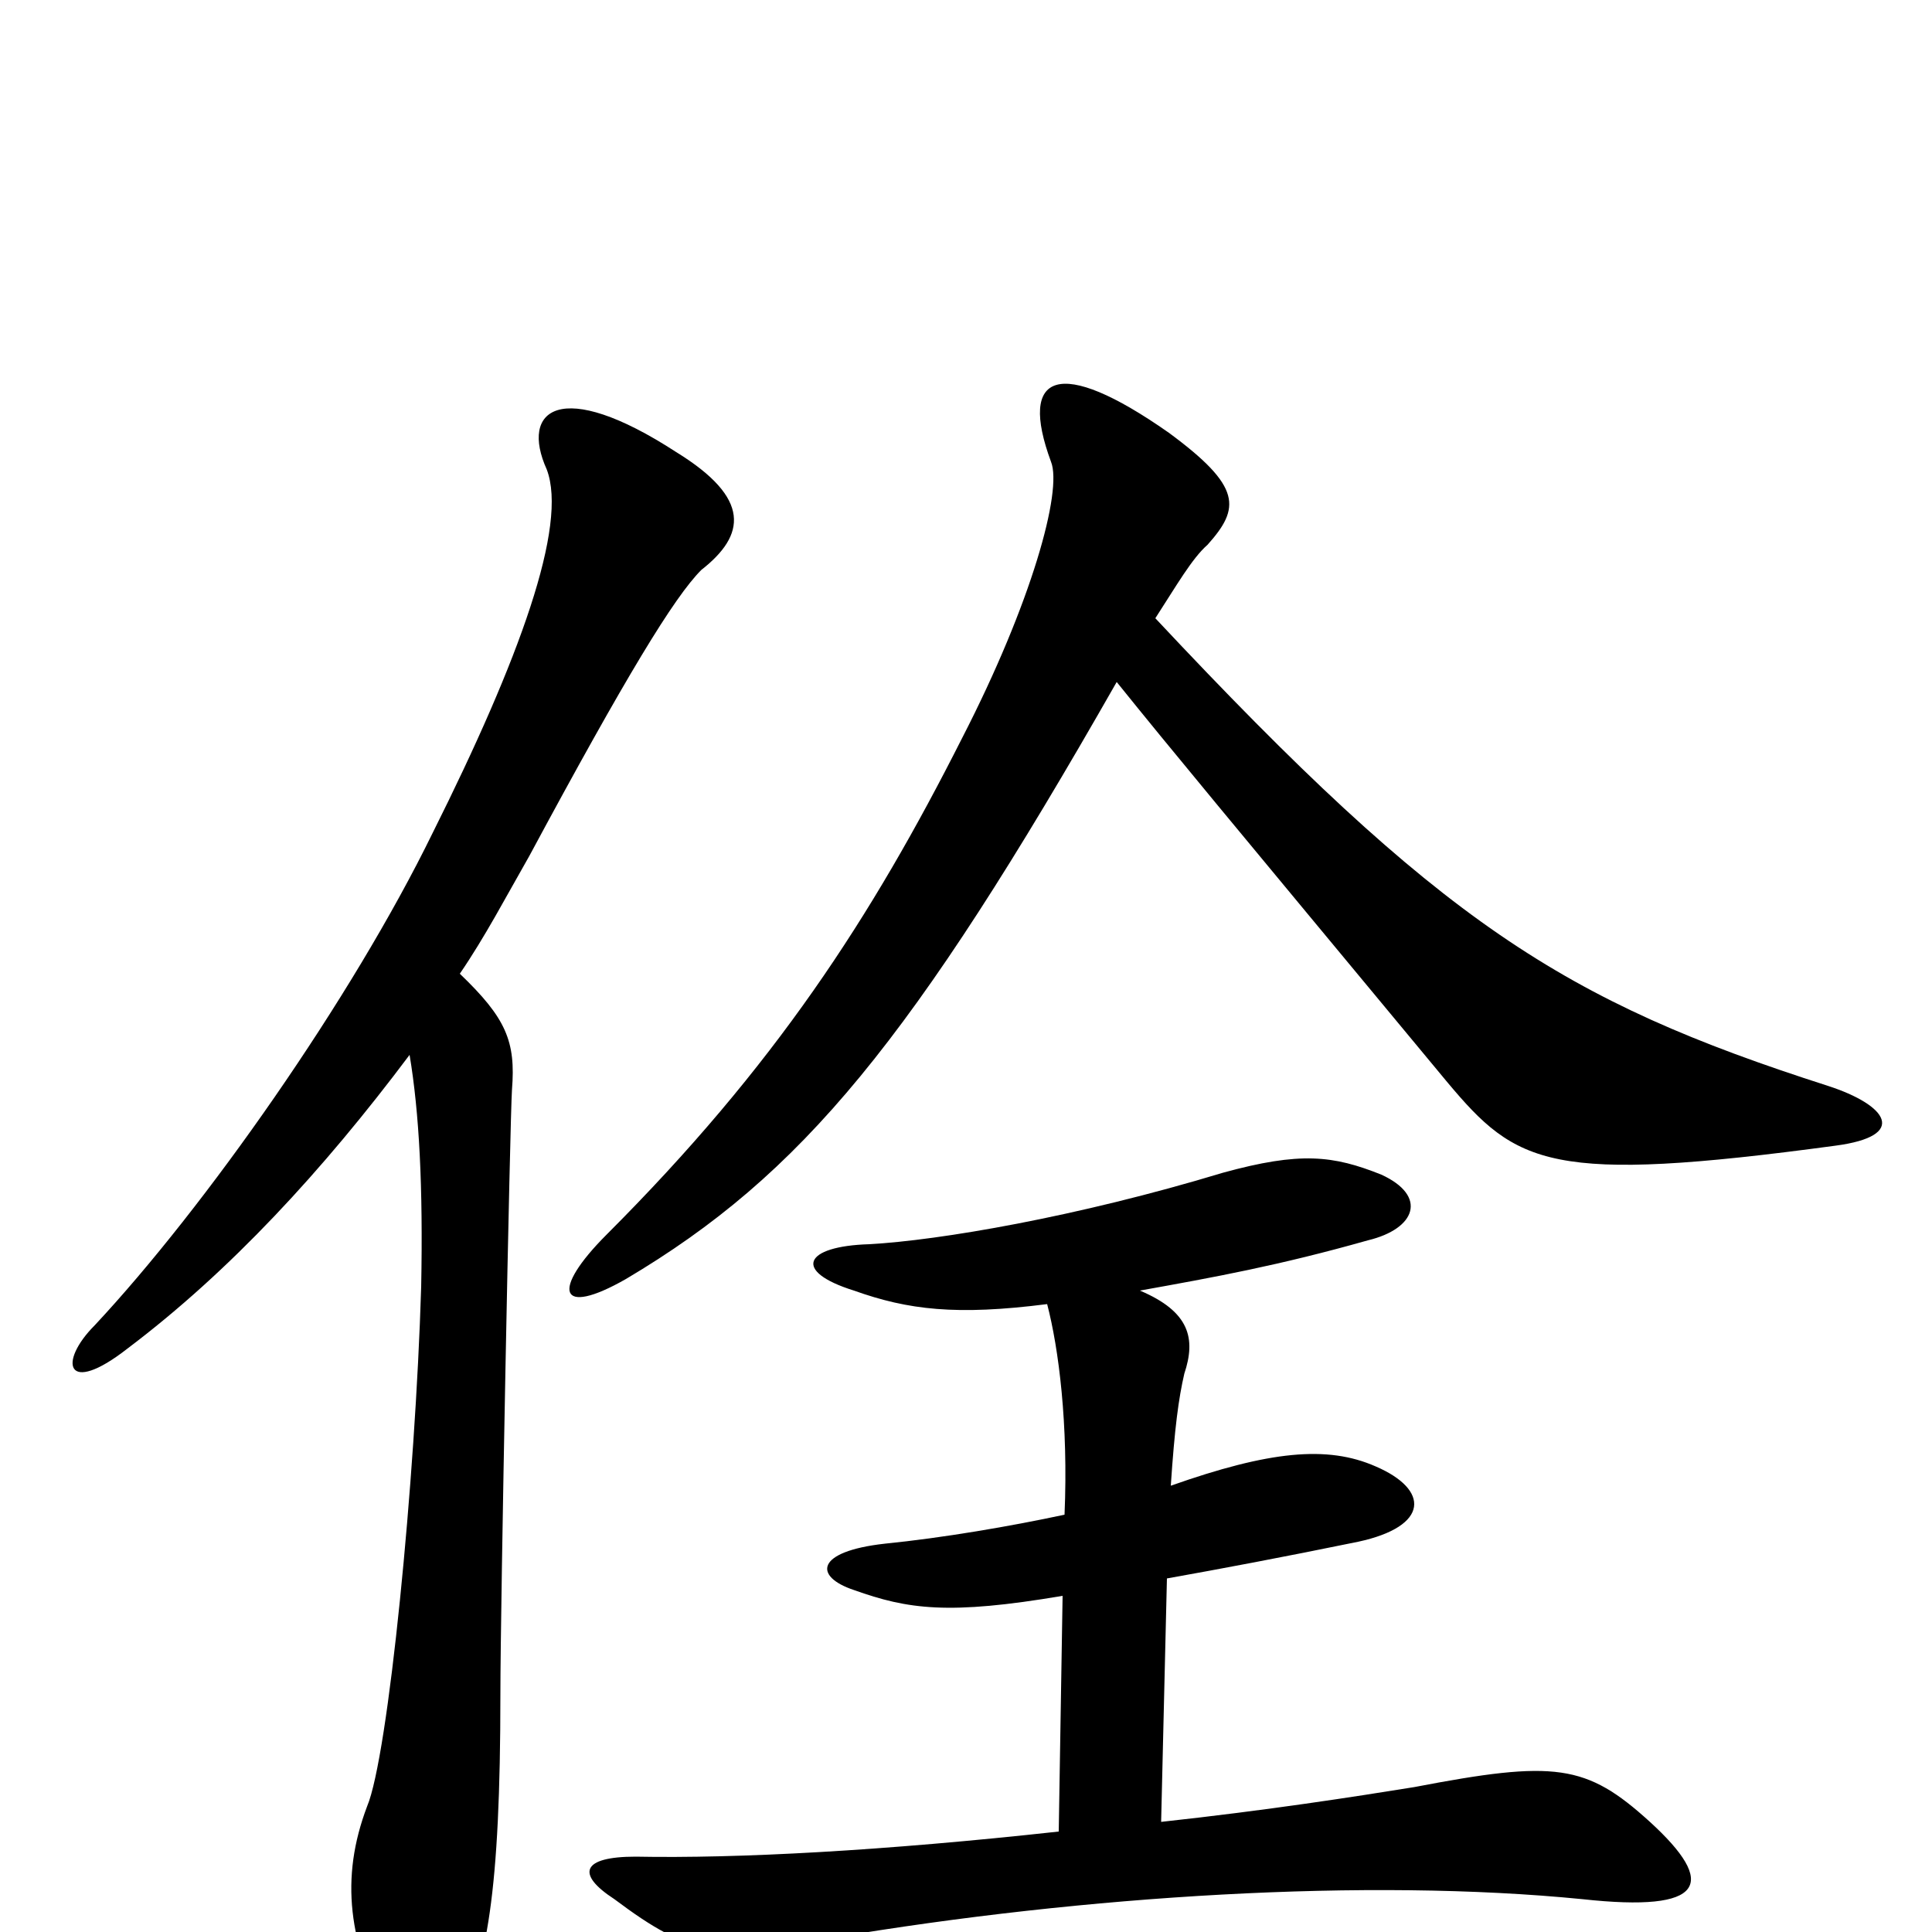 <svg xmlns="http://www.w3.org/2000/svg" viewBox="0 -1000 1000 1000">
	<path fill="#000000" d="M238 -496C251 -515 262 -536 274 -557C324 -650 349 -691 363 -705C386 -723 389 -742 350 -766C290 -805 269 -788 283 -757C294 -728 269 -659 224 -569C182 -483 106 -375 49 -314C30 -295 34 -277 66 -302C119 -342 167 -394 212 -454C217 -424 219 -386 218 -334C215 -234 201 -91 190 -65C176 -28 180 6 202 47C211 63 226 64 236 47C252 19 259 -21 259 -123C259 -169 264 -422 265 -436C267 -461 262 -473 238 -496ZM578 -647C607 -611 632 -581 749 -440C785 -397 802 -387 950 -407C988 -412 977 -428 946 -438C809 -482 746 -522 598 -680C609 -697 617 -711 625 -718C642 -737 643 -748 605 -776C548 -816 527 -807 544 -761C550 -746 534 -688 498 -618C451 -525 401 -448 314 -361C285 -332 289 -318 324 -338C415 -392 472 -461 578 -647ZM548 -52C457 -42 382 -38 329 -39C301 -39 298 -30 318 -17C358 13 372 14 431 3C562 -19 708 -28 819 -17C883 -10 889 -25 854 -57C821 -87 805 -89 732 -75C701 -70 656 -63 601 -57L604 -183C632 -188 664 -194 703 -202C740 -210 740 -229 712 -241C687 -252 657 -249 606 -231C608 -261 610 -276 613 -289C619 -307 616 -321 590 -332C629 -339 662 -345 708 -358C733 -364 739 -381 715 -392C690 -402 673 -404 633 -393C557 -370 486 -358 450 -356C416 -355 410 -342 442 -332C470 -322 495 -319 542 -325C548 -302 553 -263 551 -216C523 -210 488 -204 458 -201C422 -197 421 -184 442 -177C470 -167 491 -164 550 -174Z"/>
</svg>